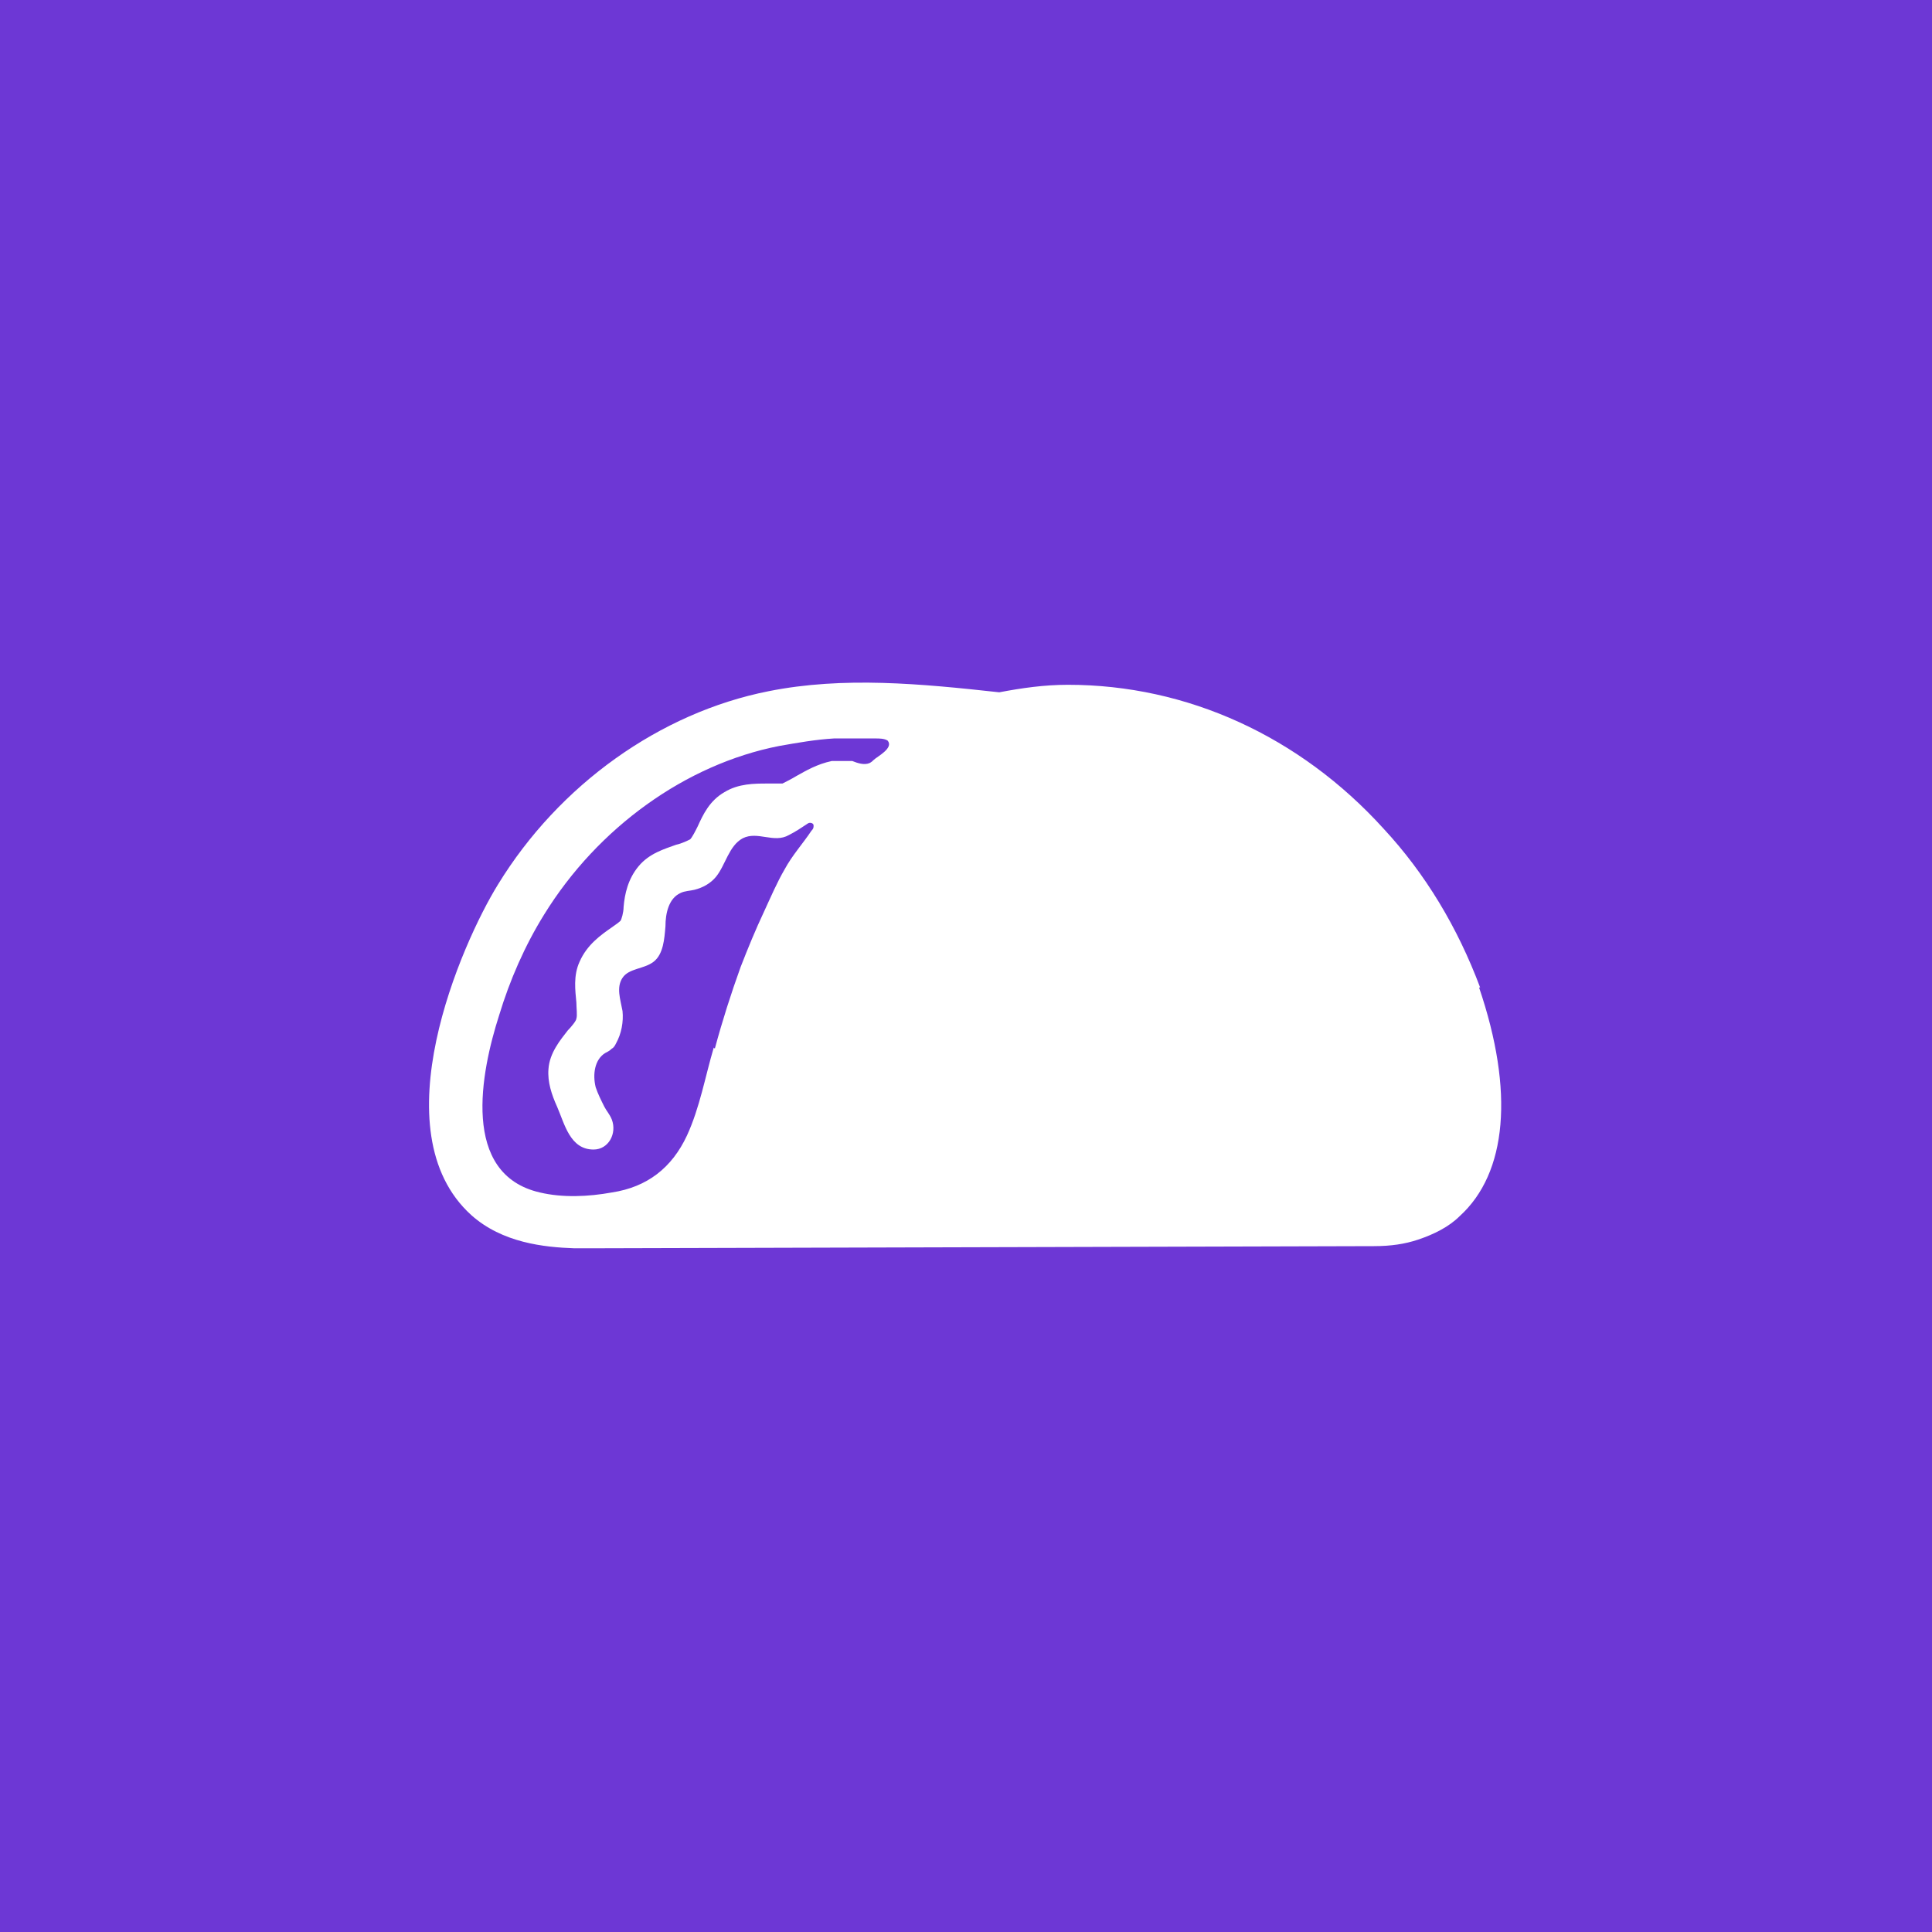 <?xml version="1.0" encoding="UTF-8"?>
<svg id="Layer_1" xmlns="http://www.w3.org/2000/svg" xmlns:xlink="http://www.w3.org/1999/xlink" viewBox="0 0 18 18">
  <defs>
    <clipPath id="clippath">
      <rect x="4" y="6.36" width="10" height="5.27" style="fill: none;"/>
    </clipPath>
  </defs>
  <rect width="18" height="18" style="fill: #6d37d5;"/>
  <g style="clip-path: url(#clippath);">
    <path d="M13.79,9.2c-.21-.56-.51-1.06-.9-1.48-.78-.86-1.83-1.34-2.94-1.34-.22,0-.43.03-.64.07,0,0,0,0,0,0-.73-.08-1.45-.15-2.15-.01-1.01.2-1.95.87-2.52,1.8-.34.55-1.11,2.3-.25,3.08.29.26.68.3.96.31.03,0,.05,0,.08,0s.05,0,.07,0h.01s0,0,.01,0h0l7.28-.02c.16,0,.29-.02.41-.06.15-.05.29-.12.39-.22h0c.44-.4.51-1.16.18-2.13h0ZM6.65,9.76c-.08.27-.13.56-.25.82-.14.3-.37.48-.7.53-.22.04-.46.05-.67,0-.74-.17-.55-1.12-.38-1.65.1-.33.24-.65.42-.94.5-.81,1.32-1.4,2.19-1.57.17-.03.34-.06.51-.07.08,0,.17,0,.26,0,.04,0,.09,0,.13,0,.03,0,.08,0,.11.02.06.07-.1.15-.13.18-.01.01-.02.02-.04.03-.05.02-.11,0-.16-.02-.06,0-.13,0-.19,0-.14.03-.24.09-.33.14-.05.03-.09.05-.13.07-.02,0-.09,0-.14,0-.12,0-.27,0-.4.08-.14.08-.2.21-.25.32-.02.04-.05.1-.07.12-.02.01-.08.04-.13.05-.11.04-.25.08-.35.2-.1.12-.13.26-.14.38,0,.05-.02.12-.03.13-.01.01-.05.04-.08.06-.1.07-.23.16-.3.32-.06.13-.04.27-.03.38,0,.05.01.12,0,.15,0,.02-.05.08-.08.11-.07.09-.17.21-.18.36-.01.12.03.24.08.35.07.16.12.4.34.4.14,0,.22-.15.17-.28-.02-.05-.05-.08-.07-.12-.03-.06-.06-.12-.08-.18-.03-.12-.01-.26.09-.32.02-.01.04-.02.06-.04.02-.01.03-.03.04-.05.05-.09.07-.2.06-.3-.02-.11-.06-.22,0-.31.06-.09.2-.08.29-.15.09-.07.1-.21.11-.33,0-.12.03-.26.14-.31.04-.02.09-.02.13-.03.08-.02.15-.06.2-.12.09-.11.12-.29.25-.36.14-.07.29.05.43-.03.06-.03.12-.07.18-.11.02-.01.05,0,.05.02,0,.02,0,.03-.02.05-.08.12-.18.23-.25.36-.07.12-.13.26-.19.39-.08.17-.15.34-.22.52-.09.25-.17.5-.24.76h0Z" style="fill: #fff;"/>
  </g>
</svg>